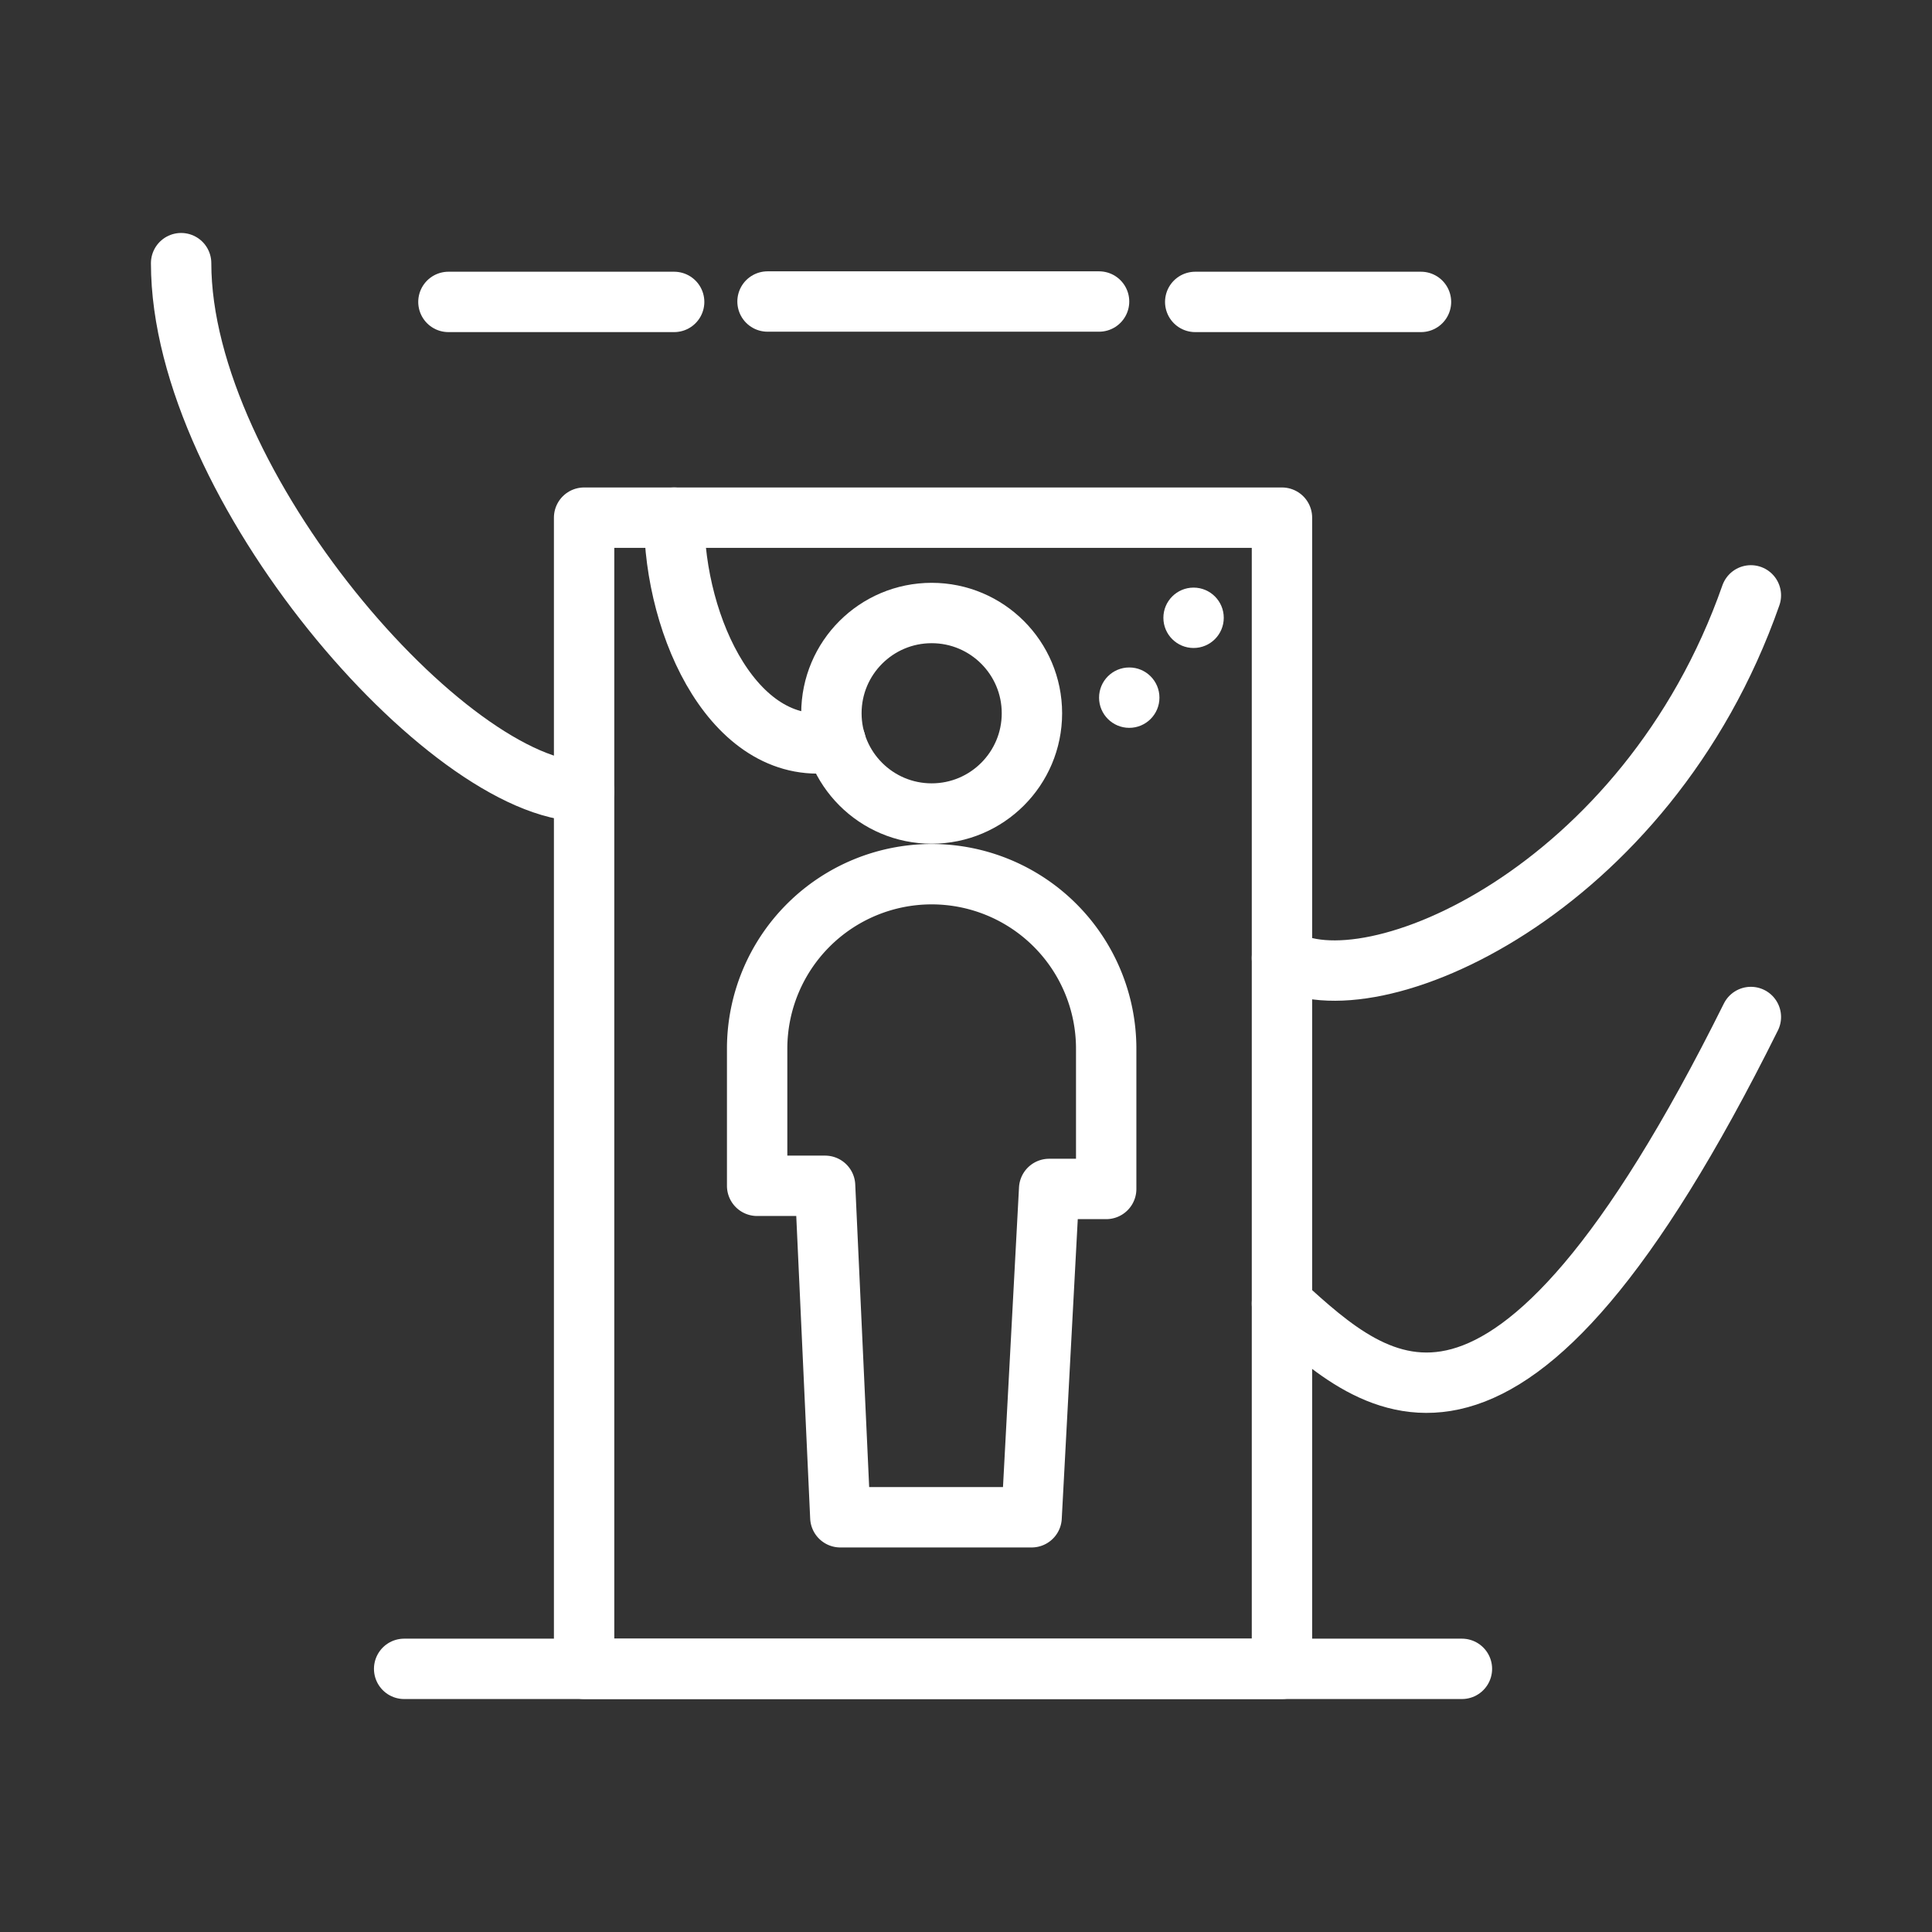 <ns0:svg xmlns:ns0="http://www.w3.org/2000/svg" viewBox="0 0 48 48" style="stroke-width:1.5px"><ns0:rect x="0" y="0" width="48" height="48" fill="#333333" stroke="none"/><ns0:defs style="stroke-width:1.5px"><ns0:style style="stroke-width:1.5px">.a{fill:none;stroke:#fff;stroke-linecap:round;stroke-linejoin:round;}.b{fill:#fff;}</ns0:style></ns0:defs><ns0:rect class="a" x="14.512" y="12.861" width="17.338" height="28.601" style="stroke-width:1.5px" /><ns0:line class="a" x1="10.041" y1="41.462" x2="36.321" y2="41.462" style="stroke-width:1.5px" /><ns0:path class="a" d="M31.85,23.803c2.148,1.339,9.068-1.644,11.65-9.011" style="stroke-width:1.5px" /><ns0:path class="a" d="M31.85,32.387c2.36,2.131,5.537,5.181,11.65-7.12" style="stroke-width:1.5px" /><ns0:path class="a" d="M14.512,19.664C11.141,19.664,4.5,12.053,4.5,6.538" style="stroke-width:1.5px" /><ns0:line class="a" x1="11.141" y1="7.501" x2="16.749" y2="7.501" style="stroke-width:1.5px" /><ns0:line class="a" x1="19.069" y1="7.491" x2="27.306" y2="7.491" style="stroke-width:1.5px" /><ns0:line class="a" x1="29.695" y1="7.501" x2="35.304" y2="7.501" style="stroke-width:1.5px" /><ns0:circle class="a" cx="23.147" cy="17.721" r="2.491" style="stroke-width:1.5px" /><ns0:path class="a" d="M27.483,26.055a4.336,4.336,0,1,0-8.672,0v3.406h1.688l.379,8.235H25.63l.436-8.157h1.417Z" style="stroke-width:1.5px" /><ns0:path class="a" d="M16.749,12.861c0,2.765,1.54,6.01,4.012,5.569" style="stroke-width:1.5px" /><ns0:circle class="b" cx="28.056" cy="17.333" r="0.75" style="stroke-width:1.5px" /><ns0:circle class="b" cx="29.654" cy="15.349" r="0.75" style="stroke-width:1.5px" /></ns0:svg>